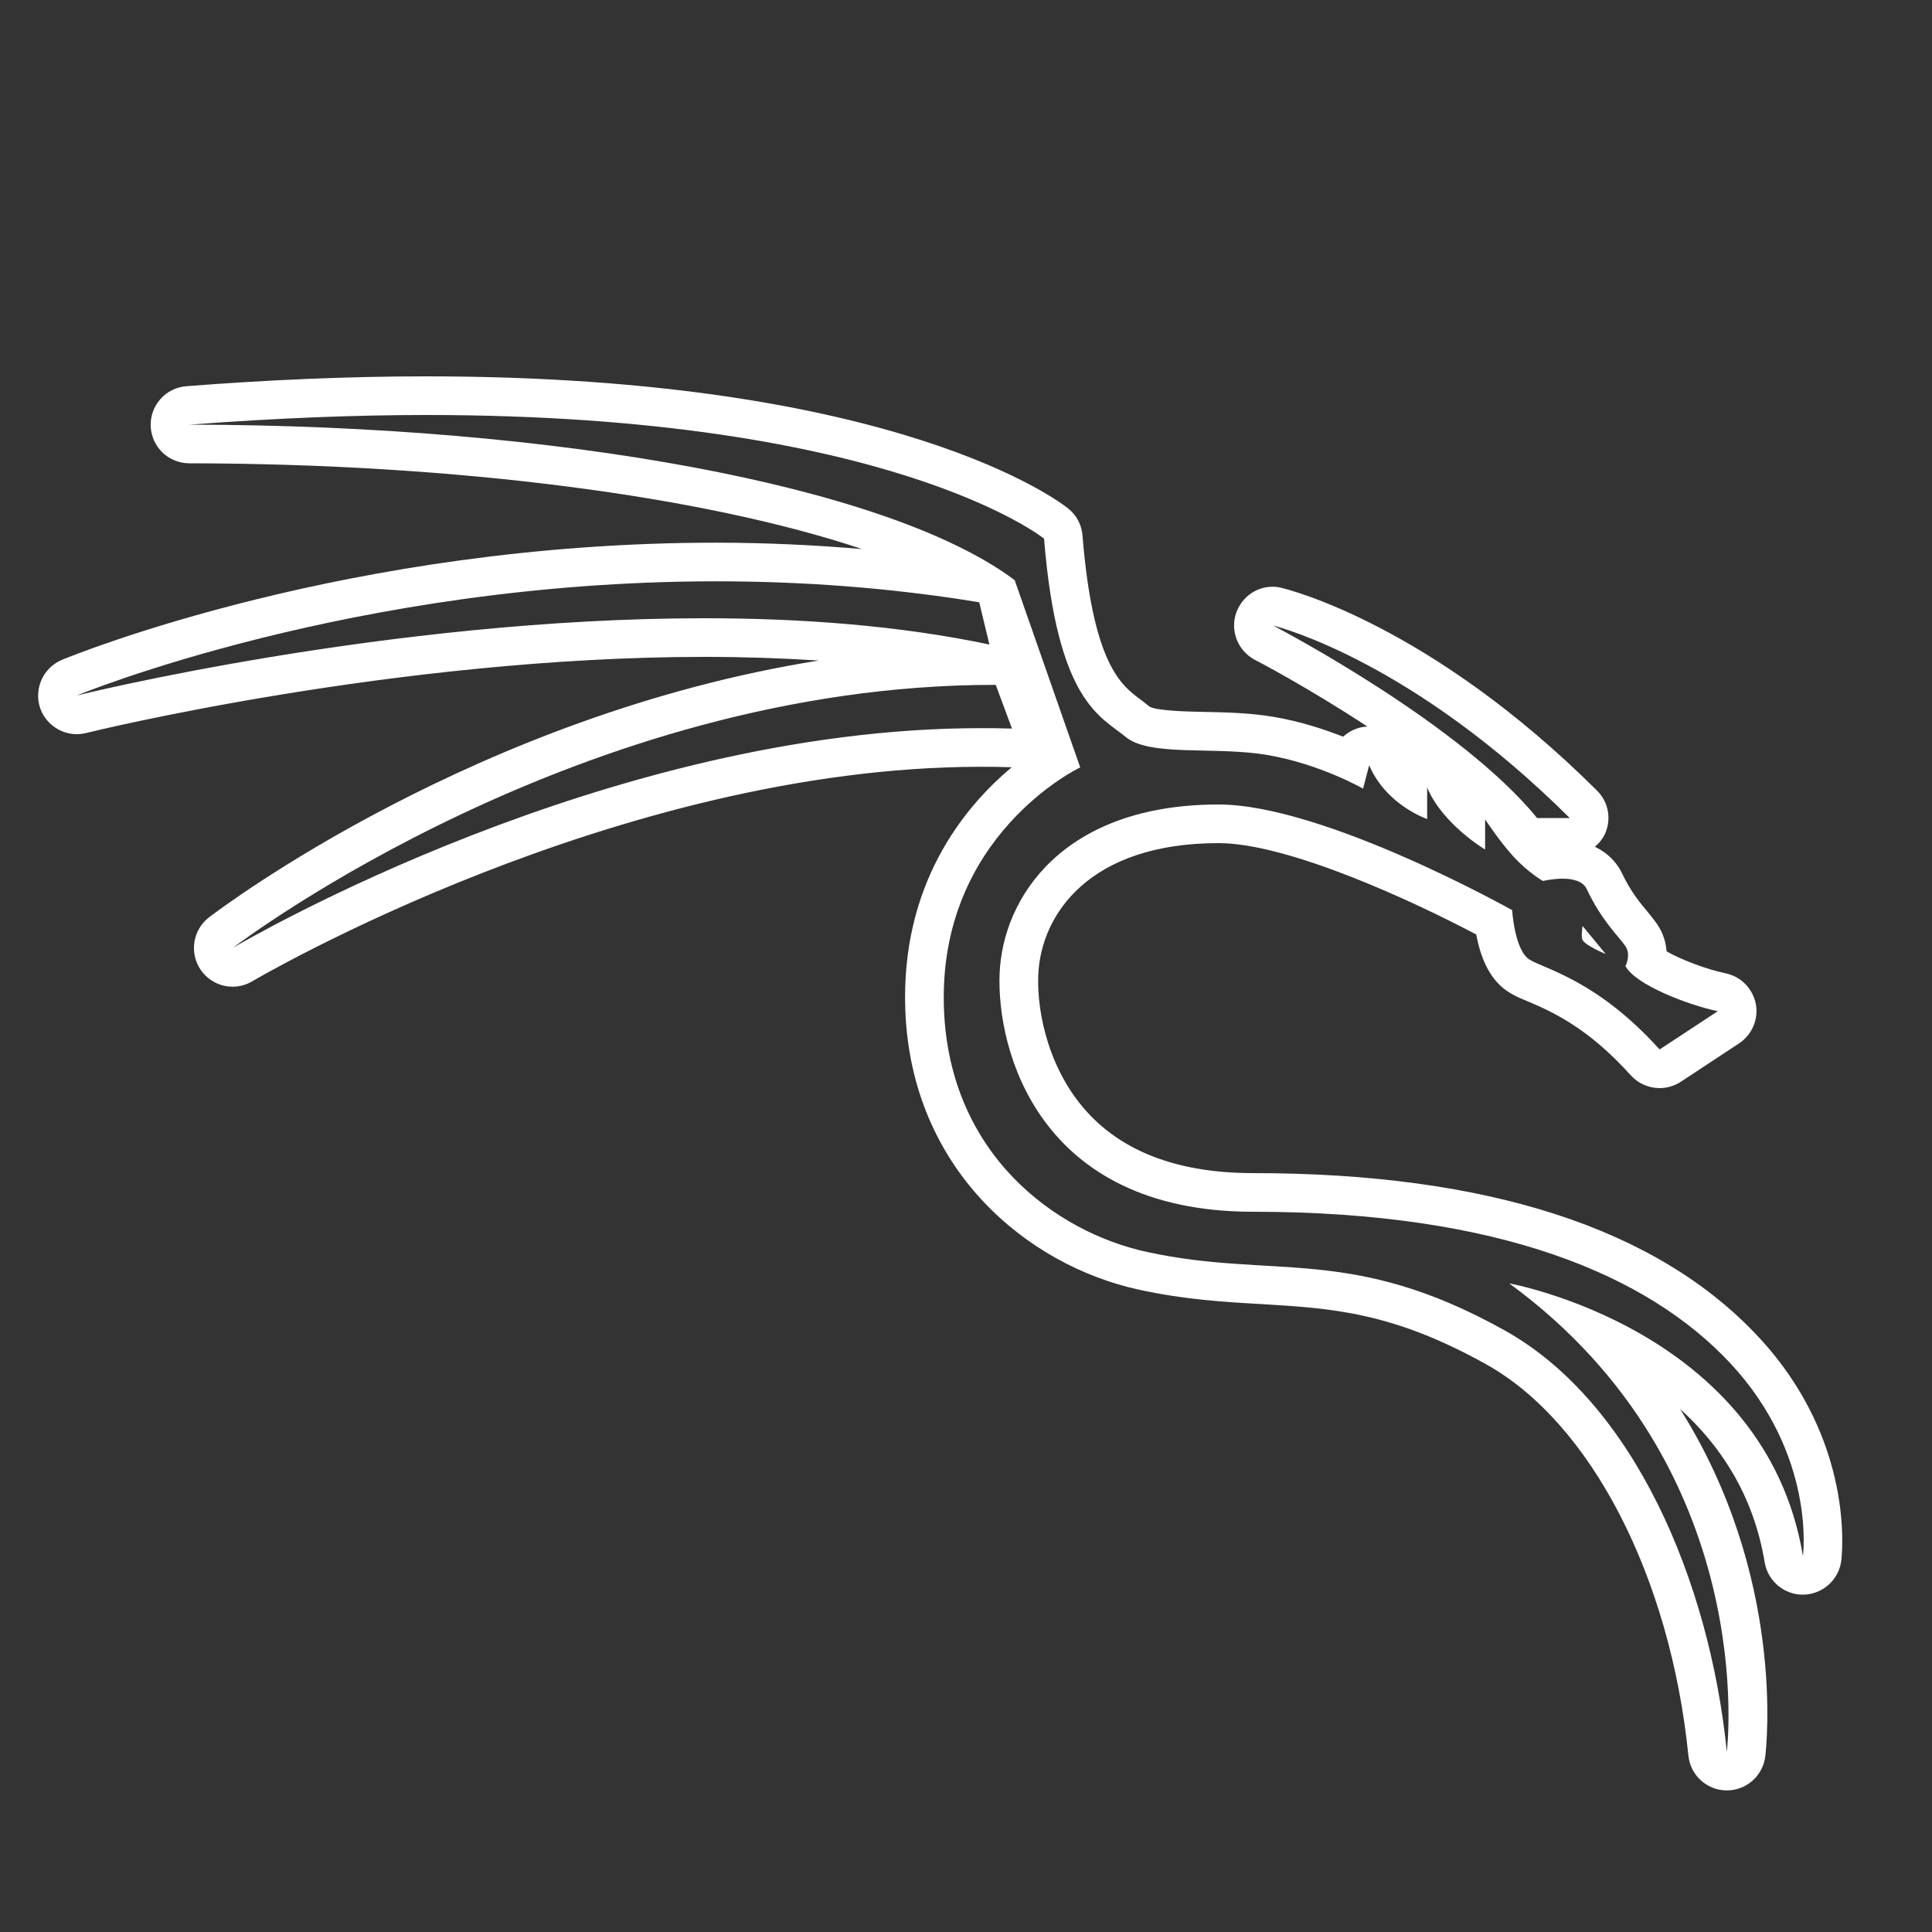 <svg width="45" height="45" viewBox="0 0 45 45" fill="none" xmlns="http://www.w3.org/2000/svg">
<rect x="0" y="0" width="45" height="45" fill="#333333" stroke="none"/>
<path d="M9.927 8.766C8.168 8.766 6.287 8.843 4.338 8.996C3.857 9.032 3.492 9.446 3.51 9.927C3.528 10.409 3.924 10.791 4.41 10.791C10.67 10.8 16.411 11.56 20.079 12.789C18.958 12.694 17.825 12.64 16.677 12.64C8.127 12.64 1.71 15.26 1.445 15.368C1.008 15.552 0.788 16.034 0.932 16.484C1.058 16.857 1.409 17.1 1.787 17.1C1.859 17.1 1.931 17.091 2.007 17.073C2.075 17.055 9.216 15.3 16.407 15.3C17.334 15.3 18.225 15.331 19.071 15.385C11.111 16.654 5.157 21.146 4.869 21.366C4.491 21.659 4.406 22.189 4.671 22.585C4.847 22.842 5.13 22.982 5.418 22.982C5.575 22.982 5.733 22.941 5.877 22.855C5.963 22.806 14.377 17.86 22.846 17.86C23.08 17.86 23.31 17.861 23.54 17.87H23.566C22.446 18.806 20.974 20.606 21.087 23.54C21.231 27.243 23.922 29.471 26.523 30.038C27.594 30.271 28.508 30.326 29.39 30.375C31.014 30.474 32.423 30.555 34.61 31.774C37.053 33.133 38.903 36.715 39.326 40.891C39.371 41.346 39.753 41.697 40.212 41.702H40.221C40.676 41.702 41.058 41.364 41.116 40.914C41.143 40.694 41.594 36.72 39.132 32.818C40.055 33.651 40.842 34.807 41.103 36.391C41.175 36.823 41.553 37.143 41.99 37.143H42.003C42.448 37.134 42.822 36.806 42.885 36.365C42.899 36.252 43.231 33.579 40.959 31.14C38.601 28.606 34.641 27.324 29.182 27.324C27.526 27.324 26.244 26.87 25.385 25.97C24.44 24.984 24.147 23.598 24.183 22.712C24.242 21.294 25.376 19.638 28.382 19.638C30.024 19.638 32.972 21.019 34.385 21.766C34.475 22.261 34.681 22.828 35.154 23.116C35.28 23.197 35.419 23.256 35.595 23.328C36.108 23.548 36.968 23.913 37.985 25.047C38.16 25.241 38.408 25.344 38.655 25.344C38.826 25.344 38.997 25.295 39.15 25.196L40.504 24.304C40.81 24.102 40.964 23.738 40.896 23.382C40.824 23.027 40.55 22.743 40.194 22.671C39.726 22.572 39.136 22.343 38.817 22.158C38.803 21.951 38.74 21.739 38.605 21.537C38.542 21.442 38.466 21.353 38.385 21.249C38.21 21.042 37.975 20.759 37.773 20.326C37.701 20.178 37.521 19.899 37.148 19.724C37.251 19.634 37.341 19.525 37.395 19.395C37.534 19.057 37.458 18.671 37.197 18.414C33.3 14.535 29.988 13.725 29.849 13.693C29.781 13.675 29.713 13.666 29.641 13.666C29.272 13.666 28.935 13.896 28.8 14.256C28.642 14.679 28.827 15.156 29.227 15.368C29.25 15.377 30.469 16.015 31.851 16.924H31.824C31.617 16.938 31.428 17.028 31.284 17.159C30.847 16.988 30.289 16.803 29.677 16.699C29.133 16.605 28.557 16.591 28.053 16.582C27.612 16.573 26.942 16.556 26.771 16.457C26.712 16.407 26.635 16.348 26.554 16.285C26.118 15.961 25.456 15.471 25.213 12.47C25.195 12.227 25.074 11.997 24.88 11.844C24.727 11.718 20.939 8.766 9.927 8.766ZM9.927 9.666C20.75 9.666 24.318 12.546 24.318 12.546C24.624 16.353 25.641 16.686 26.212 17.159C26.779 17.636 28.291 17.375 29.524 17.586C30.757 17.797 31.748 18.369 31.748 18.369L31.891 17.824C32.287 18.756 33.241 19.076 33.241 19.076V18.342C33.597 19.197 34.591 19.787 34.591 19.787V19.085C34.591 19.085 34.924 19.593 35.253 19.953C35.586 20.317 35.937 20.52 35.937 20.52C35.937 20.52 36.158 20.466 36.396 20.466C36.621 20.466 36.864 20.515 36.959 20.709C37.301 21.442 37.715 21.825 37.859 22.037C37.998 22.248 37.859 22.5 37.859 22.5C38.093 22.941 39.326 23.409 40.01 23.553L38.655 24.444C37.206 22.833 35.973 22.567 35.627 22.352C35.276 22.136 35.221 21.199 35.221 21.199C35.221 21.199 30.839 18.738 28.382 18.738C24.759 18.738 23.355 20.907 23.283 22.676C23.211 24.44 24.178 28.224 29.182 28.224C34.947 28.224 38.394 29.709 40.302 31.752C42.309 33.908 41.994 36.243 41.994 36.243C41.117 30.964 35.154 29.893 35.154 29.893C41.044 34.2 40.221 40.801 40.221 40.801C39.821 36.833 38.057 32.665 35.046 30.987C31.464 28.989 29.673 29.804 26.712 29.16C24.565 28.692 22.117 26.874 21.987 23.508C21.829 19.454 25.16 17.874 25.16 17.874L23.634 13.513C20.691 11.304 12.915 9.9 4.41 9.891C6.431 9.738 8.267 9.666 9.927 9.666ZM16.677 13.54C18.63 13.54 20.686 13.68 22.802 14.027C22.802 14.031 22.806 14.031 22.81 14.035L23.045 15.012C20.952 14.571 18.675 14.4 16.407 14.4C9.014 14.4 1.787 16.2 1.787 16.2C1.787 16.2 8.208 13.54 16.677 13.54ZM29.655 14.571C29.871 14.625 32.935 15.444 36.562 19.053H35.802C34.029 16.879 29.912 14.706 29.655 14.571ZM23.157 15.952H23.193L23.571 16.97C23.328 16.961 23.089 16.96 22.846 16.96C14.157 16.96 5.688 21.924 5.423 22.077C5.67 21.893 13.563 15.952 23.157 15.952ZM36.861 21.568C36.861 21.568 36.82 21.824 36.861 21.895C36.938 22.032 37.4 22.22 37.4 22.22L36.861 21.568Z" fill="white"/>
</svg>
